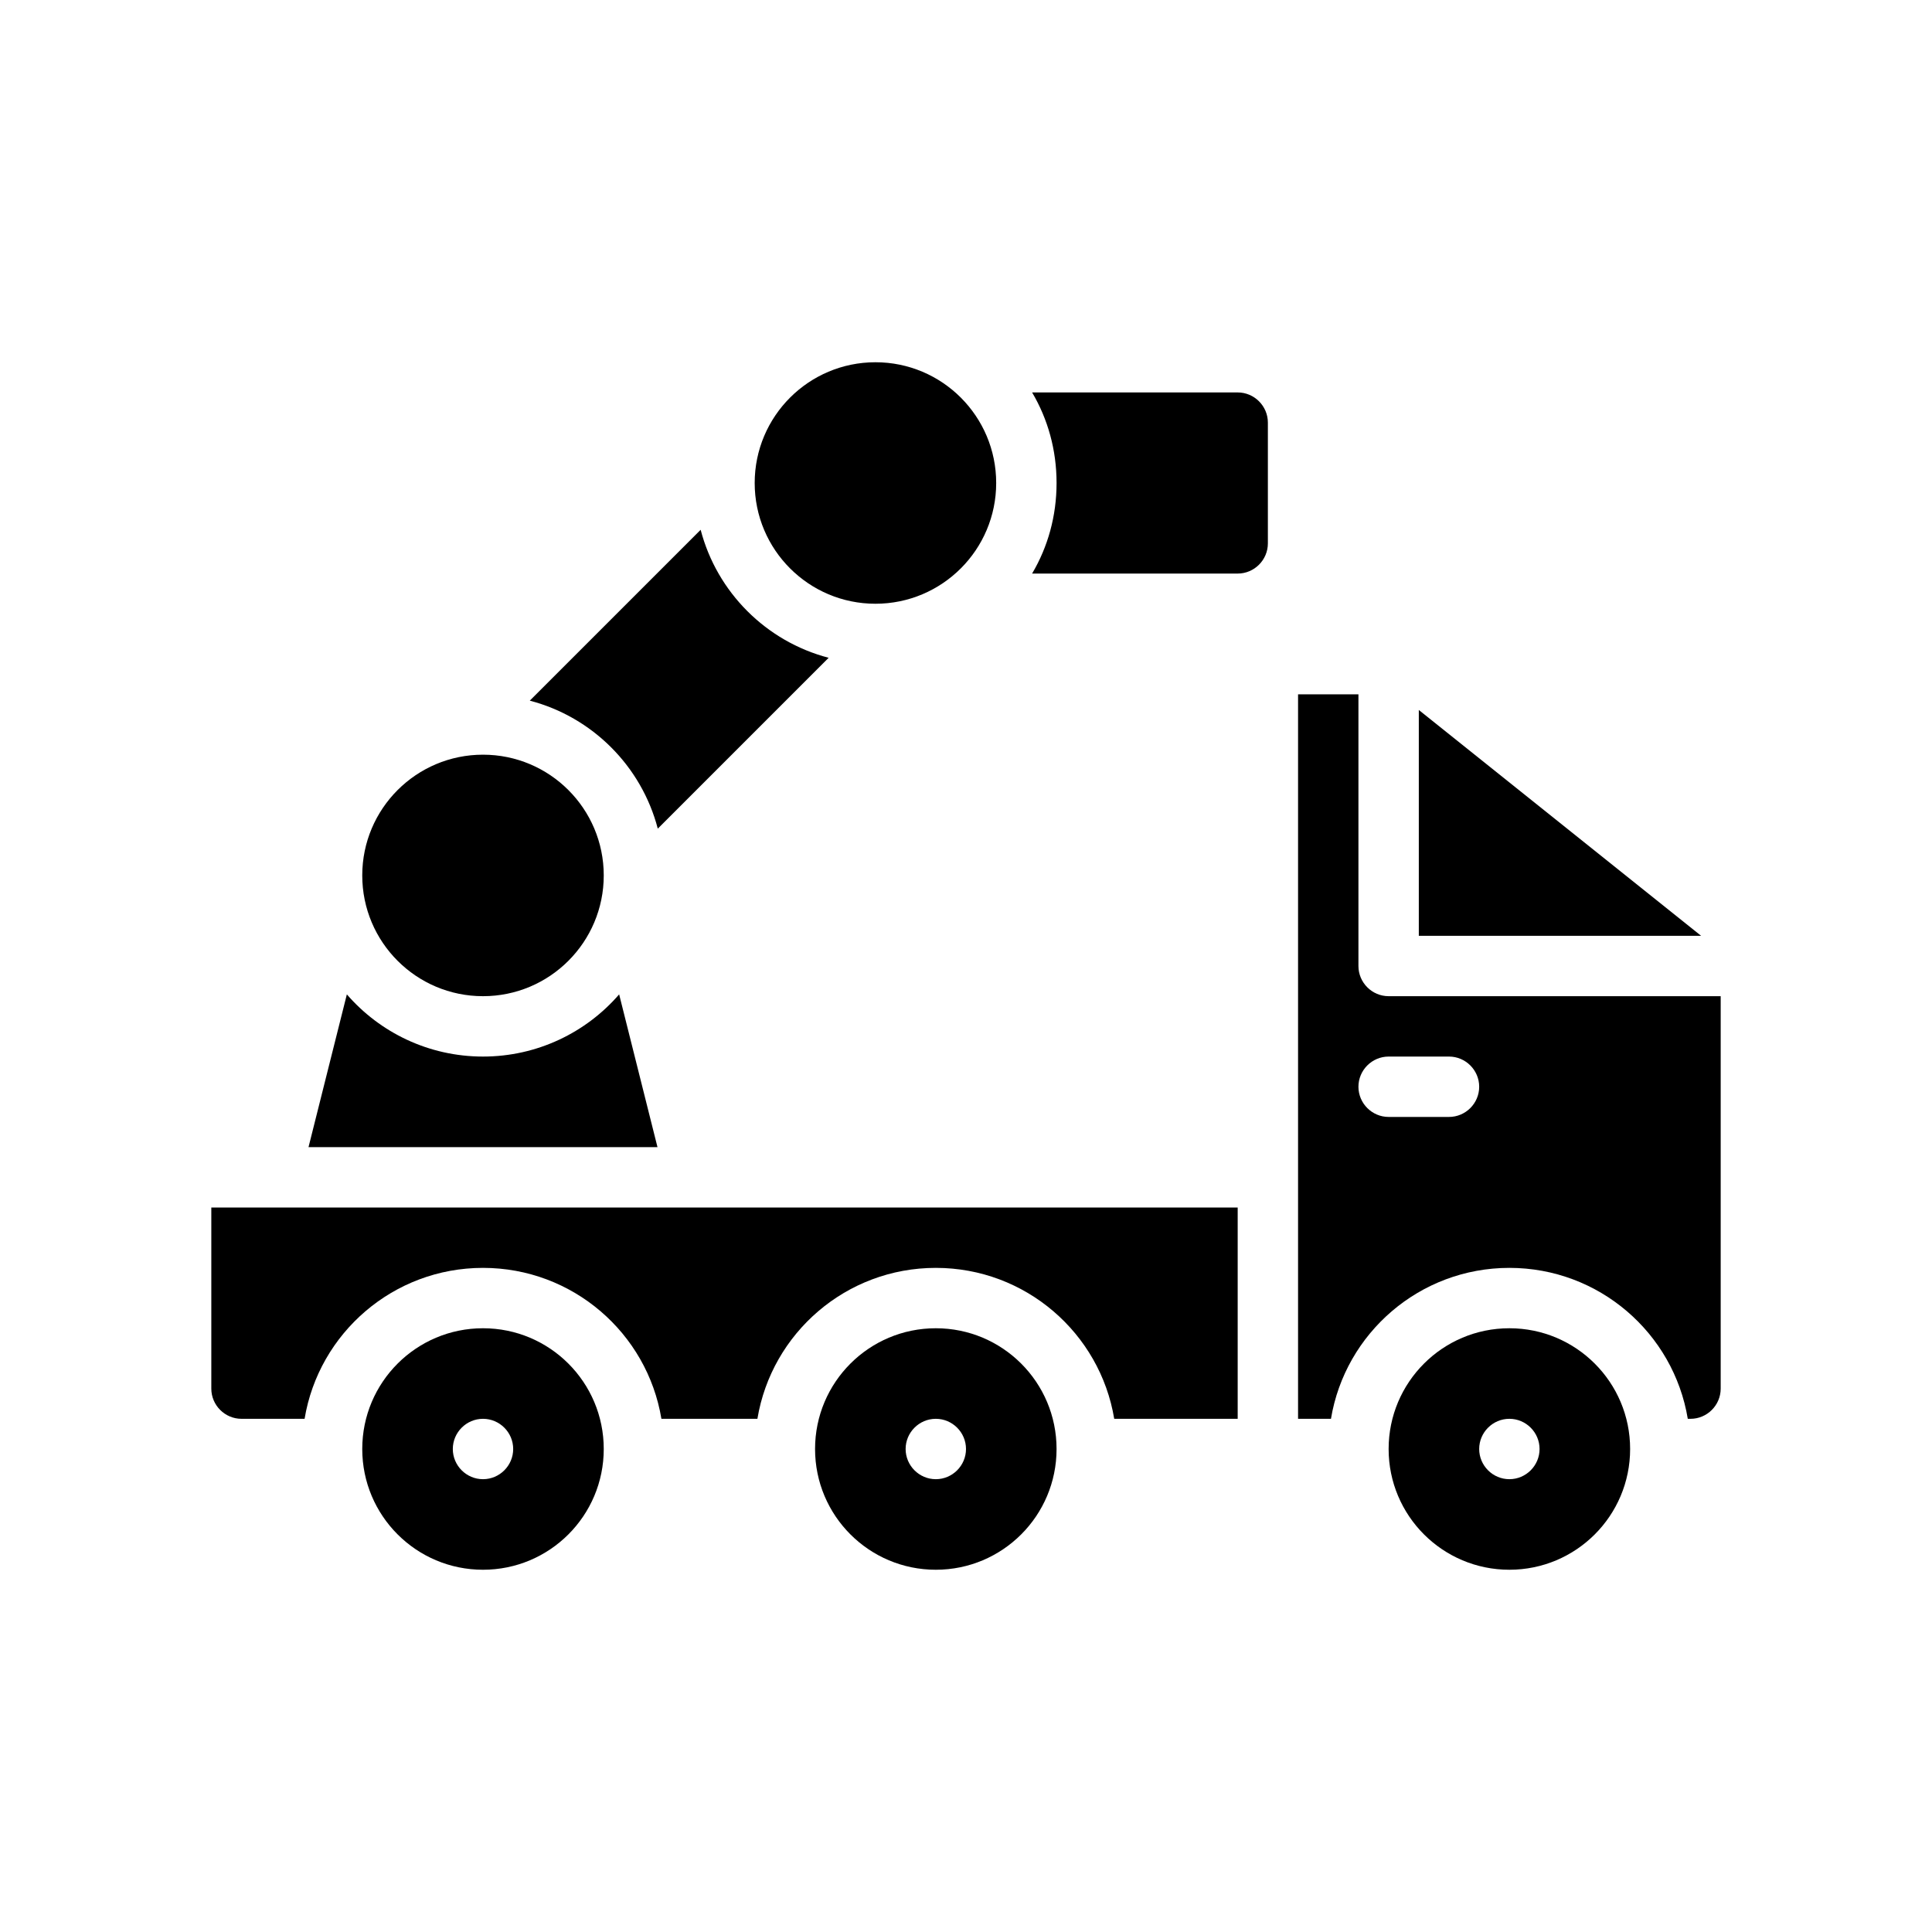 <?xml version="1.0" encoding="UTF-8"?>
<svg xmlns="http://www.w3.org/2000/svg" version="1.1" viewBox="0 0 64 64">
  <!-- Generator: Adobe Illustrator 28.7.1, SVG Export Plug-In . SVG Version: 1.2.0 Build 142)  -->
  <g>
    <g id="Glyph">
      <g>
        <path d="M50,44c-2.21,0-4,1.79-4,4s1.79,4,4,4,4-1.79,4-4-1.79-4-4-4ZM50,49c-.55,0-1-.45-1-1s.45-1,1-1,1,.45,1,1-.45,1-1,1Z"/>
        <path d="M16,44c-2.21,0-4,1.79-4,4s1.79,4,4,4,4-1.79,4-4-1.79-4-4-4ZM16,49c-.55,0-1-.45-1-1s.45-1,1-1,1,.45,1,1-.45,1-1,1Z"/>
        <path d="M31,44c-2.21,0-4,1.79-4,4s1.79,4,4,4,4-1.79,4-4-1.79-4-4-4ZM31,49c-.55,0-1-.45-1-1s.45-1,1-1,1,.45,1,1-.45,1-1,1Z"/>
        <path d="M21.79,27.45l5.66-5.66c-2.07-.54-3.7-2.17-4.24-4.24l-5.66,5.66c2.07.54,3.7,2.17,4.24,4.24Z"/>
        <circle cx="16" cy="29" r="4"/>
        <circle cx="29" cy="16" r="4"/>
        <path d="M41,13h-6.81c.52.88.81,1.9.81,3,0,1.1-.29,2.12-.81,3h6.81c.55,0,1-.45,1-1v-4c0-.55-.45-1-1-1Z"/>
        <path d="M7,46c0,.55.45,1,1,1h2.09c.47-2.84,2.94-5,5.91-5s5.44,2.16,5.91,5h3.18c.47-2.84,2.94-5,5.91-5s5.44,2.16,5.91,5h4.09v-7H7v6Z"/>
        <path d="M20.51,32.94c-1.09,1.26-2.71,2.06-4.51,2.06s-3.42-.8-4.51-2.06l-1.27,5.06h11.56l-1.27-5.06Z"/>
        <polygon points="47 23.519 47 31 56.352 31 47 23.519"/>
        <path d="M46,33c-.55,0-1-.45-1-1v-9h-2v24h1.09c.47-2.84,2.94-5,5.91-5s5.44,2.16,5.91,5h.09c.55,0,1-.45,1-1v-13h-11ZM48,37h-2c-.55,0-1-.45-1-1s.45-1,1-1h2c.55,0,1,.45,1,1s-.45,1-1,1Z"/>
      </g>
    </g>
  </g>
</svg>